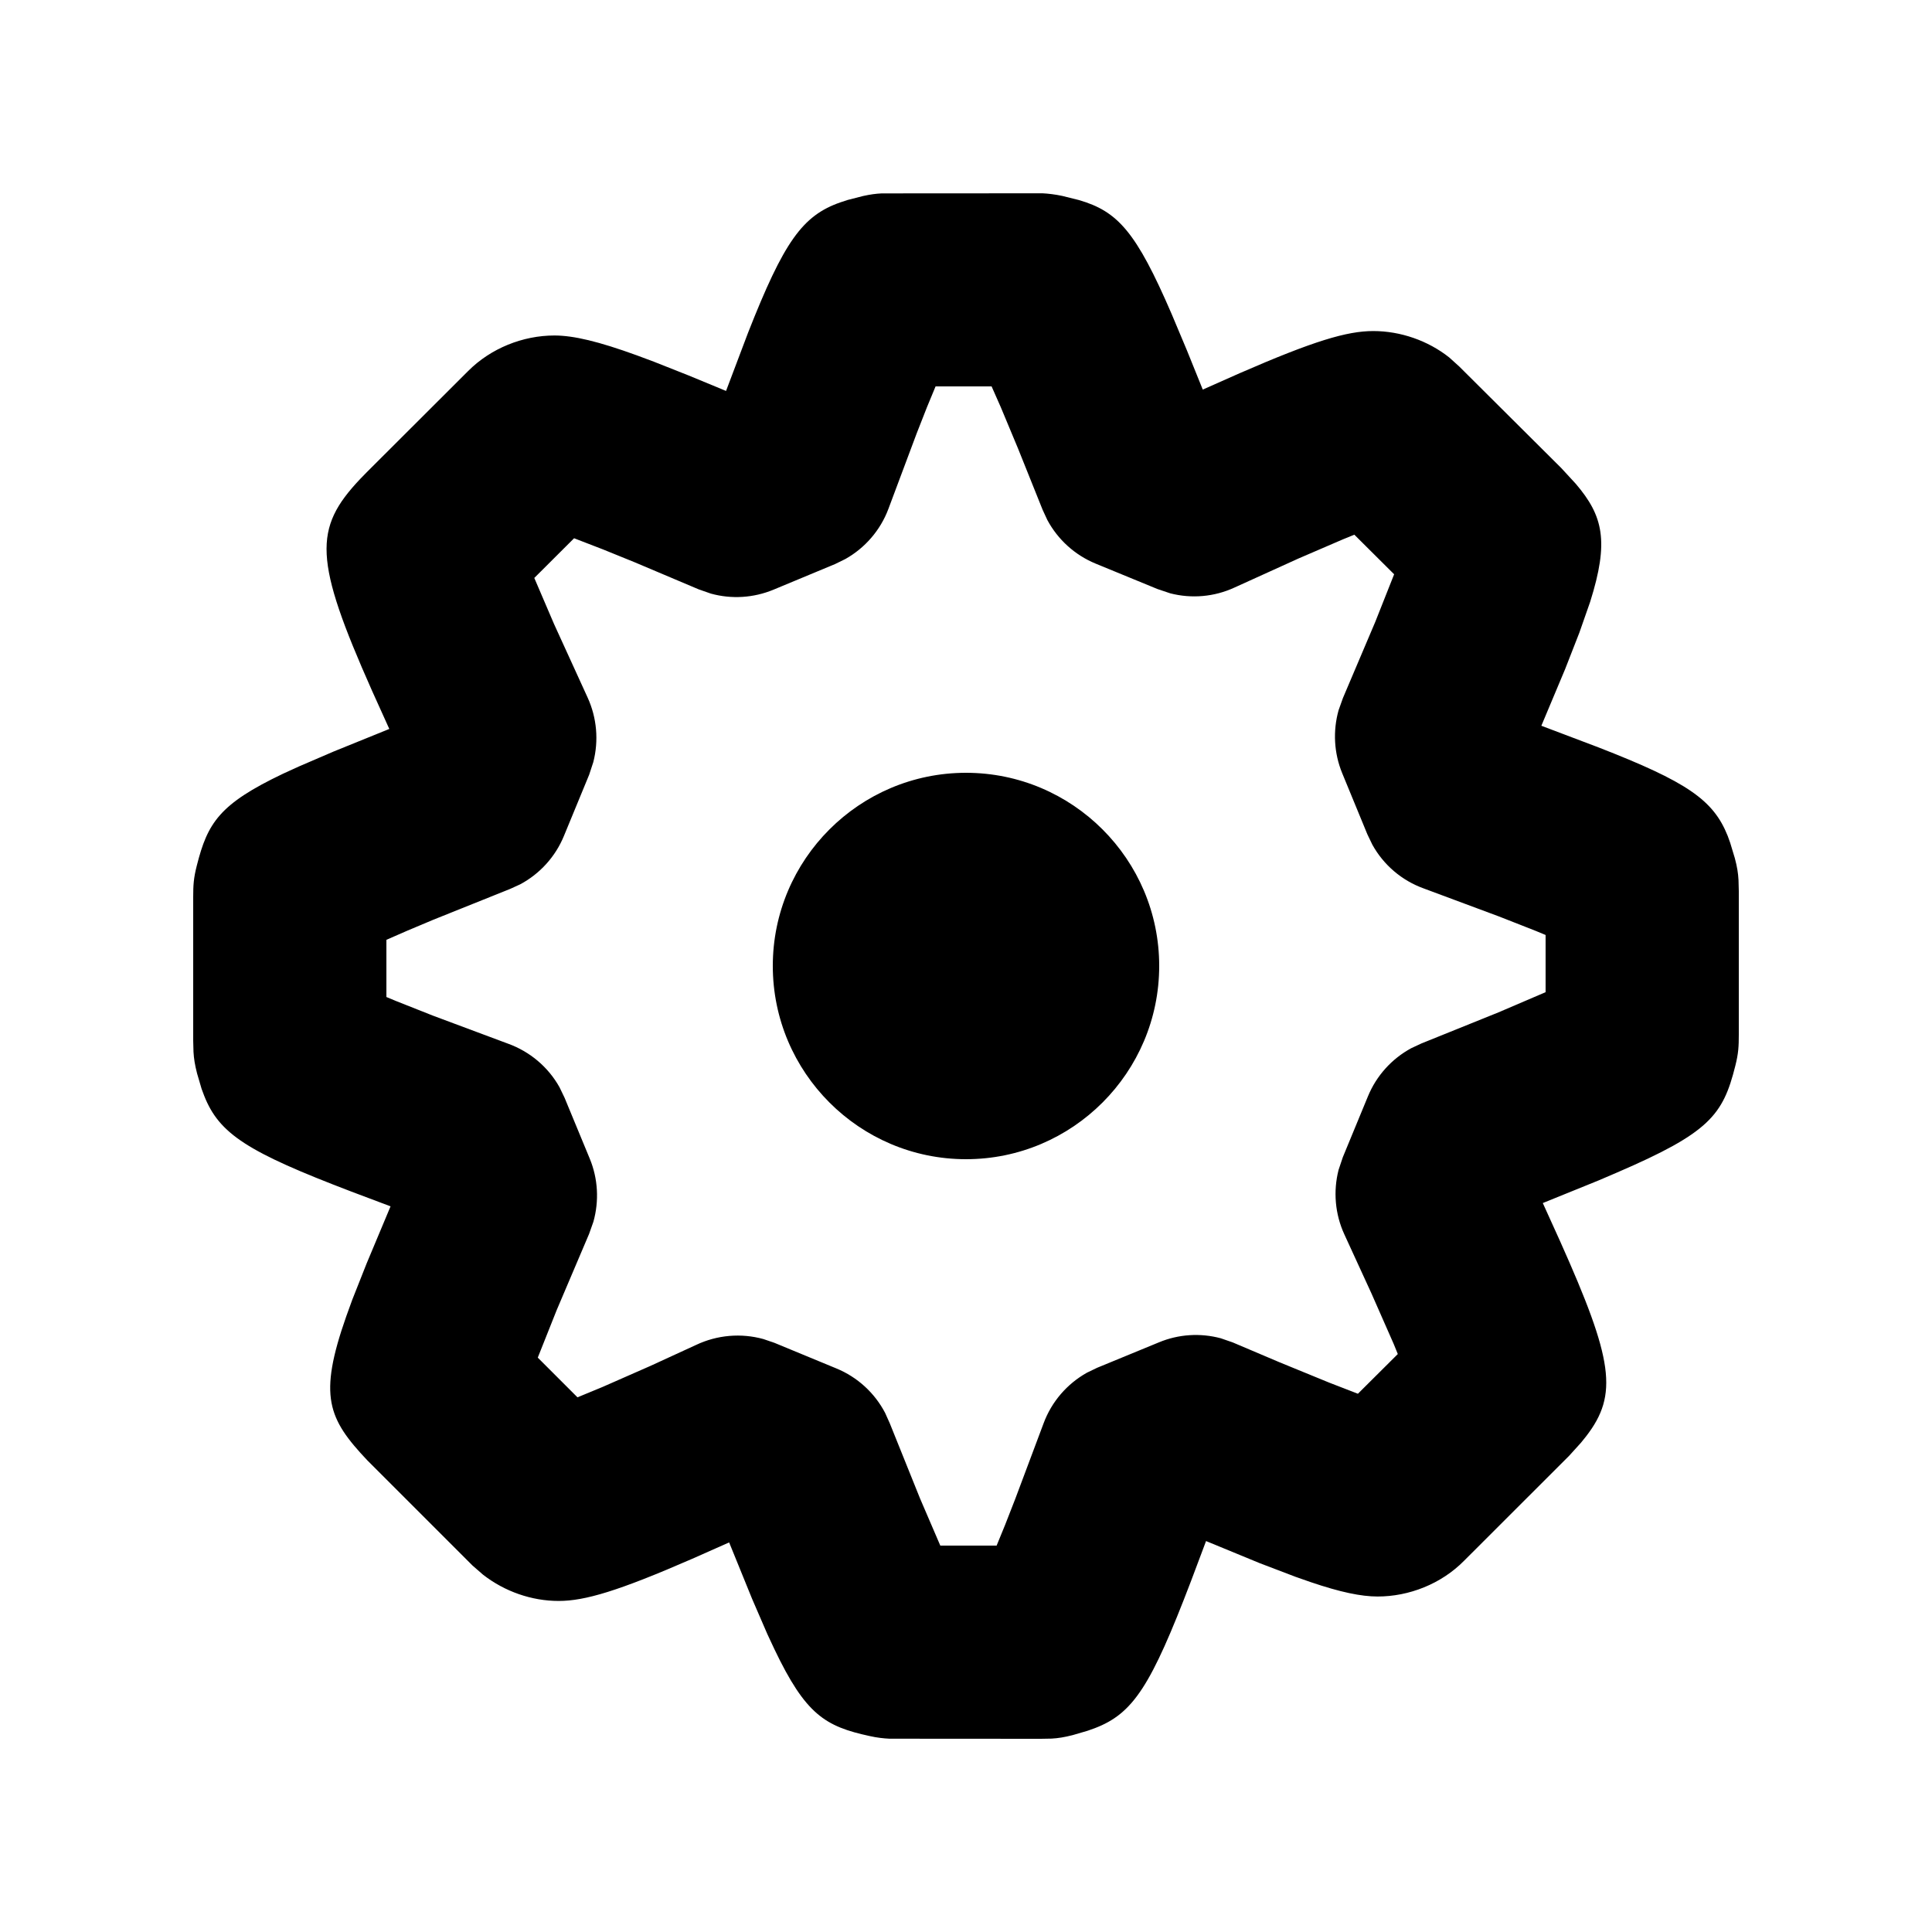 <svg xmlns="http://www.w3.org/2000/svg" width="20" height="20" viewBox="0 0 20 20">
  <path fill-rule="evenodd" d="M9.227,2 L10.792,2.001 C10.851,2.004 10.921,2.012 10.996,2.028 L11.169,2.071 C11.571,2.188 11.761,2.398 12.129,3.251 L12.287,3.627 L12.451,4.033 L12.834,3.863 C13.598,3.53 13.943,3.427 14.216,3.427 C14.498,3.427 14.782,3.526 15.002,3.7 L15.105,3.793 L16.162,4.845 L16.313,5.009 C16.596,5.341 16.659,5.603 16.461,6.231 L16.35,6.548 L16.202,6.927 L15.956,7.513 L16.545,7.736 C17.465,8.094 17.736,8.28 17.885,8.653 L17.911,8.725 L17.959,8.884 C17.983,8.974 17.993,9.038 17.997,9.11 L18,9.226 L18,10.71 C18,10.834 17.996,10.906 17.964,11.033 C17.836,11.545 17.695,11.726 16.737,12.139 L16.548,12.22 L15.971,12.454 L16.15,12.849 C16.699,14.076 16.755,14.434 16.42,14.868 L16.367,14.934 L16.243,15.071 L15.156,16.157 C14.919,16.397 14.586,16.527 14.261,16.527 C14.09,16.527 13.875,16.482 13.571,16.379 L13.411,16.323 L13.041,16.182 L12.485,15.953 L12.329,16.368 C11.916,17.449 11.733,17.738 11.331,17.891 L11.258,17.917 L11.104,17.962 C11.017,17.984 10.955,17.994 10.886,17.998 L10.774,18 L9.208,17.999 C9.149,17.996 9.08,17.989 9.005,17.972 C8.542,17.872 8.34,17.75 8.016,17.071 L7.944,16.917 L7.786,16.552 L7.548,15.967 L7.165,16.137 C6.401,16.47 6.055,16.573 5.783,16.573 C5.505,16.573 5.224,16.476 4.999,16.3 L4.891,16.206 L3.803,15.118 C3.395,14.686 3.294,14.454 3.584,13.628 L3.647,13.454 L3.795,13.08 L4.043,12.488 L3.634,12.334 C2.568,11.927 2.271,11.741 2.114,11.344 L2.087,11.272 L2.04,11.112 C2.017,11.022 2.007,10.959 2.003,10.888 L2,10.773 L2,9.288 C2,9.163 2.004,9.091 2.037,8.962 C2.149,8.518 2.27,8.324 2.931,8.009 L3.093,7.935 L3.453,7.78 L4.03,7.546 L3.851,7.15 C3.249,5.795 3.243,5.472 3.728,4.959 L3.797,4.888 L4.846,3.841 C5.081,3.605 5.413,3.473 5.739,3.473 C5.939,3.473 6.197,3.535 6.591,3.678 L6.768,3.744 L7.129,3.887 L7.516,4.047 L7.744,3.444 C8.114,2.504 8.306,2.232 8.699,2.095 L8.775,2.07 L8.935,2.029 C9.012,2.012 9.067,2.005 9.127,2.002 L10.792,2.001 L9.227,2 Z M10.265,4 L9.685,4 L9.596,4.215 L9.49,4.485 L9.196,5.27 C9.113,5.49 8.954,5.673 8.751,5.787 L8.645,5.839 L8.008,6.104 C7.801,6.19 7.573,6.204 7.359,6.145 L7.233,6.101 L6.571,5.821 L6.241,5.687 L5.943,5.572 L5.531,5.983 L5.735,6.459 L6.083,7.221 C6.179,7.431 6.199,7.667 6.142,7.889 L6.099,8.02 L5.838,8.653 C5.75,8.868 5.589,9.045 5.386,9.154 L5.281,9.202 L4.486,9.521 L4.215,9.635 L4,9.729 L4,10.321 L4.101,10.363 L4.482,10.514 L5.259,10.804 C5.486,10.886 5.675,11.046 5.792,11.255 L5.844,11.363 L6.105,11.994 C6.191,12.202 6.203,12.432 6.143,12.647 L6.098,12.774 L5.762,13.564 L5.567,14.054 L5.978,14.465 L6.237,14.358 L6.735,14.139 L7.205,13.923 C7.424,13.819 7.672,13.798 7.903,13.862 L8.017,13.901 L8.658,14.166 C8.877,14.256 9.055,14.42 9.163,14.627 L9.211,14.734 L9.525,15.514 L9.734,16 L10.317,16 L10.405,15.785 L10.51,15.516 L10.804,14.732 C10.887,14.509 11.047,14.325 11.252,14.21 L11.358,14.159 L11.997,13.896 C12.201,13.811 12.426,13.797 12.638,13.854 L12.762,13.897 L13.245,14.102 L13.76,14.313 L14.057,14.428 L14.47,14.017 L14.429,13.916 L14.197,13.389 L13.917,12.779 C13.82,12.569 13.8,12.332 13.857,12.11 L13.901,11.979 L14.161,11.349 C14.249,11.135 14.408,10.96 14.609,10.851 L14.714,10.802 L15.512,10.48 L16,10.271 L16,9.679 L15.899,9.637 L15.517,9.487 L14.738,9.197 C14.511,9.115 14.323,8.954 14.207,8.745 L14.155,8.637 L13.894,8.003 C13.809,7.796 13.797,7.566 13.857,7.352 L13.902,7.226 L14.237,6.437 L14.432,5.945 L14.02,5.535 L13.898,5.585 L13.441,5.782 L12.78,6.082 C12.57,6.179 12.335,6.199 12.114,6.142 L11.983,6.098 L11.343,5.835 C11.127,5.746 10.951,5.586 10.842,5.383 L10.793,5.277 L10.539,4.644 L10.36,4.215 L10.265,4 Z M10,8 C11.103,8 12,8.897 12,9.999 C12,11.102 11.103,12 10,12 C8.897,12 8,11.102 8,9.999 C8,8.897 8.897,8 10,8 Z"/>
</svg>
